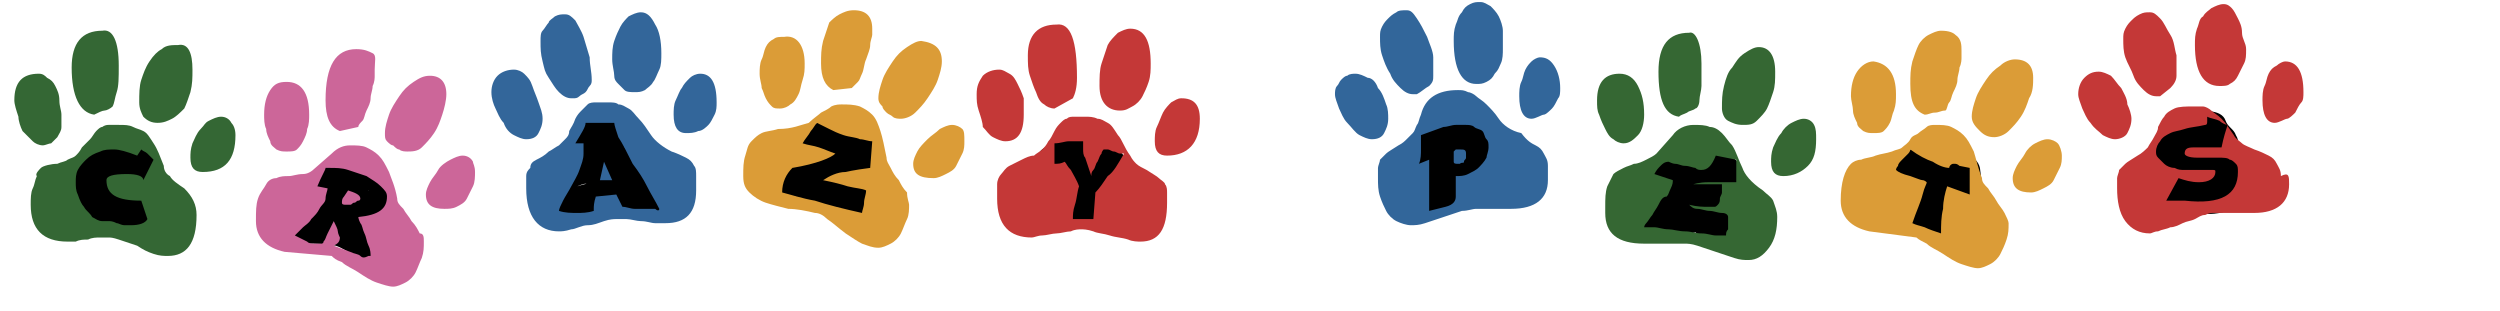<?xml version="1.0" encoding="iso-8859-1"?>
<!-- Generator: Adobe Illustrator 18.1.1, SVG Export Plug-In . SVG Version: 6.00 Build 0)  -->
<!DOCTYPE svg PUBLIC "-//W3C//DTD SVG 1.1//EN" "http://www.w3.org/Graphics/SVG/1.1/DTD/svg11.dtd">
<svg version="1.1" id="Layer_1" xmlns="http://www.w3.org/2000/svg" xmlns:xlink="http://www.w3.org/1999/xlink" x="0px" y="0px"
	 viewBox="0 0 122.1 15.2" style="enable-background:new 0 0 122.1 15.2;" xml:space="preserve">
<style type="text/css">
	.Drop_x0020_Shadow{fill:none;}
	.Round_x0020_Corners_x0020_2_x0020_pt{fill:#FFFFFF;stroke:#000000;stroke-miterlimit:10;}
	.Live_x0020_Reflect_x0020_X{fill:none;}
	.Bevel_x0020_Soft{fill:url(#SVGID_1_);}
	.Dusk{fill:#FFFFFF;}
	.Foliage_GS{fill:#FFDD00;}
	.Pompadour_GS{fill-rule:evenodd;clip-rule:evenodd;fill:#44ADE2;}
	.st0{fill:none;}
	.st1{fill:#346734;}
	.st2{fill:#CC6699;}
	.st3{fill:#33669A;}
	.st4{fill:#DB9C37;}
	.st5{fill:#C43837;}
	.st6{fill:#32669A;}
	.st7{fill:#356733;}
</style>
<linearGradient id="SVGID_1_" gradientUnits="userSpaceOnUse" x1="-11.404" y1="-14.64" x2="-10.697" y2="-13.933">
	<stop  offset="0" style="stop-color:#DEDFE3"/>
	<stop  offset="0.174" style="stop-color:#D8D9DD"/>
	<stop  offset="0.352" style="stop-color:#C9CACD"/>
	<stop  offset="0.532" style="stop-color:#B4B5B8"/>
	<stop  offset="0.714" style="stop-color:#989A9C"/>
	<stop  offset="0.895" style="stop-color:#797C7E"/>
	<stop  offset="1" style="stop-color:#656B6C"/>
</linearGradient>
<g>
	<g>
		<path d="M4.8,10.2C5.4,10,6,9.8,6.4,9.4c0.4-0.3,0.8-0.9,0.2-1.3C6.1,7.8,5.1,8,4.6,8.4C4.3,8.6,4,8.8,3.8,9.2
			C3.8,9.3,3.7,9.5,3.7,9.6c0,0.1-0.2,0.4,0,0.2c0.2-0.1,0.4-0.3,0.6-0.4c0,0-0.1,0-0.1,0c-0.4,0.1-0.9,0.5-0.9,1
			c0,0.5,0.5,0.6,0.9,0.6C5.4,11.2,7,11.7,8,10.7c0.3-0.3,0.4-0.8,0.3-1.2C8.2,9.3,8.1,9.1,8,8.9C8,8.8,8,8.6,7.9,8.4
			C7.8,8.2,7.7,8,7.6,7.8C7.1,7.4,7.7,8.1,7.5,7.6C7.3,7.2,6.7,7,6.2,6.9C5.6,6.9,4.9,7,4.3,7.4c-0.4,0.3-0.7,0.7-1,1
			C2.9,8.8,3,9.4,3.6,9.6c0.6,0.2,1.6,0,2-0.5C5.8,8.9,5.9,8.7,6,8.6c0,0,0.4-0.4,0.2-0.2C5.9,8.5,5.7,8.6,5.5,8.7
			c-0.4,0.1-1-0.5-0.7,0.1C4.8,9,5,9.1,5,9.2c0.1,0.2,0.1,0.4,0.1,0.6c0,0.1,0.1,0.2,0.1,0.3c0.1,0.1,0.1,0.3,0.2,0.2
			C5.9,10,6.4,9.8,7,9.5c0.2,0-0.2-0.1-0.2-0.1c-0.2,0-0.3,0-0.5-0.1c-0.3,0-0.7-0.1-1-0.1c0,0.5,0,1.1,0.1,1.6
			c0.4-0.2,0.8-0.5,1.1-0.9c0.1-0.1,0.1-0.3,0.2-0.5c0-0.2,0.2-0.2-0.1,0c-0.6-0.3-1.2-0.7-1.8-1c-0.3,0.2,0.1,0-0.2,0.1
			C3.9,8.6,3,9.1,3.1,9.7C3.3,10.4,4.4,10.3,4.8,10.2L4.8,10.2z"/>
	</g>
</g>
<g>
	<g>
		<path d="M15.6,10.8c0.3,0.8,0.9,1.2,1.6,1.5c0.8,0.3,2.4-0.3,2.3-1.3c-0.1-0.6-0.1-1.2-0.4-1.7c-0.1-0.2-0.3-0.4-0.5-0.6
			c-0.1-0.1-0.3-0.2-0.4-0.2c-0.1,0-0.1-0.1-0.2-0.1c-0.1-0.1-0.1,0,0.1,0.1c-0.1-0.9-1.6-0.6-2.1-0.4c-0.6,0.2-0.9,0.8-1.1,1.4
			c0,0.2-0.1,0.4-0.1,0.5c-0.1,0.2-0.3,0.4-0.5,0.5c-0.7,0.6,0,1.3,0.7,1.4c0.4,0,0.9,0,1.4,0.1c0.3,0.1,0.6,0.3,0.9,0.5
			c0.6,0.4,1.5,0.2,2.1-0.2c0.5-0.4,0.8-1,0.2-1.4c-0.5-0.3-1-0.7-1.6-0.8c-0.6-0.1-1.3-0.2-1.9-0.2c0.2,0.5,0.5,0.9,0.7,1.4
			c0.3-0.3,0.7-0.6,0.9-1c0.1-0.2,0.1-0.4,0.2-0.6c0-0.1,0.1-0.5,0.1-0.4c-0.2,0.1-0.4,0.3-0.6,0.4c0,0,0,0,0.1,0
			c-0.7-0.1-1.4-0.3-2.1-0.4c0,0.3,0.3,0.6,0.5,0.8c0.2,0.1,0.5,0.2,0.7,0.3c0.3,0.3,0.3,1,0.3,1.4c0.8-0.4,1.5-0.9,2.3-1.3
			c-0.2-0.1-0.3-0.3-0.4-0.4c-0.3-0.6-1.1-0.7-1.7-0.5C16.4,9.6,15.3,10.2,15.6,10.8L15.6,10.8z"/>
	</g>
</g>
<g>
	<g>
		<path d="M27.8,7.3c-0.1,0.4,0.1,0.7,0.4,1c0.4,0.3,0.5,0.5,0.8,0.9c0.6,0.7,1.4,1.2,2.2,1.3c0.7,0.1,1.5-0.1,2-0.5
			c0.4-0.3,0.4-0.8-0.2-0.8c-0.5-0.1-1.1-0.6-1.4-1c-0.2-0.2-0.3-0.5-0.5-0.6c-0.2-0.1-0.7-0.3-0.6-0.6C30.8,5.9,27.9,6.4,27.8,7.3
			L27.8,7.3z"/>
	</g>
</g>
<g>
	<g>
		<path d="M26.5,8c-0.4,0.6-0.7,1.8-0.1,2.5c0.8,0.8,2.2,0.5,3.1,0.2c0.5-0.2,1.1-0.9,0.7-1.4c-0.5-0.6-1.4-0.4-2-0.2
			c0,0,0.4-0.2,0.5-0.1c0.1,0.1,0.2,0.3,0.3,0.4c-0.1-0.4,0-0.7,0.2-1.1c0.4-0.6-0.4-1.1-0.9-1.1C27.7,7.1,27,7.4,26.5,8L26.5,8z"/>
	</g>
</g>
<g>
	<g>
		<path d="M30.8,6.7c0-0.2,0.1-0.3,0.1-0.5c0-0.2-0.1-0.3-0.1-0.4c0-0.5-2.9-0.1-2.9,0.8c0,0.2,0.1,0.3,0.1,0.4
			c0,0.2-0.1,0.4-0.1,0.5C27.9,7.9,30.7,7.6,30.8,6.7L30.8,6.7z"/>
	</g>
</g>
<g>
	<g>
		<path d="M37.4,8.3c0.2,0.4,0.3,0.8,0.6,1c0.4,0.3,0.9,0.3,1.3,0.4c0.3,0,0.5,0.1,0.7,0.2c0.4,0.2,0.5,0.5,1,0.6
			c-0.2-0.1-0.3-0.2-0.5-0.3c0,0,0,0.1,0.1,0.1c0.7,0.9,3.5-0.2,2.7-1.2C43.1,9,43,8.9,42.9,8.8c-0.1,0-0.4-0.2-0.2-0.1
			c-0.3-0.2-0.5-0.4-0.9-0.6C41.5,8,41.2,8,40.9,7.9c-0.1,0-0.4,0-0.5-0.1c0.2,0.1-0.1-0.3-0.1-0.3c-0.3-0.6-1.1-0.6-1.7-0.5
			C38.2,7.2,37.1,7.7,37.4,8.3L37.4,8.3z"/>
	</g>
</g>
<g>
	<g>
		<path d="M39.1,9.9c0.6,0,3.3-1.1,1.9-1.1C40.4,8.8,37.7,9.9,39.1,9.9L39.1,9.9z"/>
	</g>
</g>
<g>
	<g>
		<path d="M39,9.2c0,0.2,0,0.3,0,0.5c-0.1,0.6,0.8,0.5,1.2,0.4c0.4-0.1,0.8-0.2,1.1-0.4c0.2-0.1,0.6-0.3,0.6-0.5c0-0.3,0-0.5,0-0.8
			C41.9,7.7,38.9,8.3,39,9.2L39,9.2z"/>
	</g>
</g>
<g>
	<g>
		<path d="M42.6,8.4C42.8,8.2,43,8,43,7.6c0-0.3-0.4-0.6-0.3-0.9c-0.7,0.3-1.4,0.5-2.1,0.8c0,0,0.1,0,0.1,0c-0.2,0-0.5,0-0.7-0.1
			c0.1,0.1,0.1,0.1,0,0.1c0.8-0.3,1.6-0.5,2.4-0.8c-0.1,0-0.7-0.1-0.8-0.2c-0.1-0.1-0.1,0,0-0.2c0-0.1,0.1-0.2,0-0.3
			c0-0.4-2.9,0.1-2.9,0.8c0,0.2-0.1,0.3-0.1,0.5c0.1,0.2,0.3,0.2,0.4,0.3c0.5,0.1,1.1,0.3,1.6,0.3c0.5,0,1-0.2,1.4-0.3
			c0.3-0.1,0.7-0.3,0.8-0.5c0.2-0.6-0.7-0.6-1-0.5c-0.4,0-0.9,0.2-1.3,0.3c-0.2,0.1-0.7,0.2-0.8,0.5c-0.1,0.5,0.6,1,0.2,1.4
			c-0.4,0.4,0.4,0.4,0.7,0.4C41.2,9.1,42.1,8.9,42.6,8.4L42.6,8.4z"/>
	</g>
</g>
<g>
	<g>
		<path d="M39.3,6.5c0,0.1,0.1,0.1,0.1,0.2c0.2,0.7,3.1-0.2,2.9-0.8c0-0.1,0-0.1-0.1-0.2C41.7,5.1,39.1,6.2,39.3,6.5L39.3,6.5z"/>
	</g>
</g>
<g>
	<g>
		<path d="M50.7,8.5C51.1,8.7,51.6,9,52,9.3c0.2,0.1,0.7,0.6,0.3,0.9c0.4-0.2,0.8-0.4,1.2-0.5c1-0.3,0.4-0.1,0-0.1
			c-0.3,0-0.6,0.1-0.9,0.2c0.5,0.1,1,0.1,1.5,0.2c0.1-0.3,0.1-0.5,0.1-0.8c0-0.4-1.2-0.1-1.4-0.1c-0.5,0.1-1.2,0.3-1.5,0.7
			c-0.5,0.6,0.5,1.1,1,1.2c0.7,0.1,2.6-0.2,2.7-1.1c0.1-0.4,0-0.9,0-1.3c0-0.4,0.1-0.8-0.2-1.1c-0.2-0.3-0.5-0.3-0.8-0.4
			C53.6,7,53.9,7,53.6,6.7c-0.3-0.4-1.5,0-1.9,0.2c-0.2,0.1-1.2,0.4-0.9,0.8c0,0,0,0.2,0.1,0.2C51,8,51.2,8,51.3,8.1
			c0.2,0.1,0.6,0,0.8,0.2c0.2,0.2,0.2,0.7,0.2,1c0,0.4,0.1,1,0,1.4c0.2-0.1,0.4-0.3,0.6-0.4c0,0-0.1,0-0.1,0.1
			c0.6-0.1,1.2-0.3,1.8-0.4c-0.2,0-0.4-0.4-0.2-0.5c-1,0.2-1.9,0.4-2.9,0.7c0,0.2,0,0.4,0,0.5c-0.1,0.6,1.3,0.2,1.5,0.2
			c-0.6,0.1-0.7,0.1-0.2,0.1c0.2,0,0.4,0,0.5-0.1c0.3-0.1,0.6-0.1,0.9-0.3c0.5-0.2,1.1-0.5,1.2-1.1c0.1-0.9-1.1-1.4-1.8-1.8
			c-0.5-0.3-1.4,0-1.9,0.2C51.5,7.7,50.3,8.3,50.7,8.5L50.7,8.5z"/>
	</g>
</g>
<g>
	<g>
		<path d="M52.1,8c1.2,0,3-1.8,1.1-1.8C52,6.2,50.2,8,52.1,8L52.1,8z"/>
	</g>
</g>
<g>
	<g>
		<path d="M54.1,6.8c0-0.2,0-0.3-0.1-0.4c-0.4-0.4-1.4,0-1.9,0.1c-0.2,0.1-1.3,0.5-0.8,0.9c0,0,0,0,0.1,0.1c0-0.1,0-0.2-0.1-0.3
			c0,0,0,0.1,0,0.1c-0.1,0.5,0.9,0.4,1.2,0.3c0.4-0.1,0.8-0.2,1.1-0.3C53.7,7.2,54.1,7,54.1,6.8L54.1,6.8z"/>
	</g>
</g>
<g>
	<g>
		<path d="M71.5,5.6c-1,0-2.2,0.5-2.7,1.4c-0.2,0.4-0.2,0.8-0.2,1.3c0,0.3,0.3,0.9,0.3,1.1c0.1-0.2,0.2-0.3,0.3-0.5
			c0,0,0,0.1-0.1,0.1c0.2-0.1,0.4-0.3,0.6-0.4c0,0-0.1,0-0.1,0c0.5,0.5,1,0.9,1.6,1.4c0.3-0.2,0.6-0.5,0.9-0.7
			c0.3-0.2,0.6-0.3,0.9-0.5c0.8-0.6,0.9-1.5,0.4-2.3c-0.3-0.6-1.5-0.4-2-0.2c-0.6,0.3-1,0.8-0.7,1.4c0,0.1,0,0.1,0,0.2
			c0.4-0.3,0.5-0.3,0.3-0.2c-0.2,0.1-0.5,0.2-0.7,0.3c-0.4,0.2-0.7,0.5-1,0.8c-0.4,0.3-0.8,0.9-0.3,1.3c0.5,0.4,1.3,0.3,1.8,0.1
			c0.8-0.3,1.2-1,0.9-1.8c-0.1-0.3-0.2-0.6-0.2-0.9c0-0.1,0.1-0.3,0.1-0.3c-0.2,0.1-0.5,0.2-0.7,0.4c0.1,0,0.2,0,0.3,0
			c0.6,0,1.5-0.4,1.6-1.1C72.9,5.7,72,5.6,71.5,5.6L71.5,5.6z"/>
	</g>
</g>
<g>
	<g>
		<path d="M85.6,10.6c-0.2-0.4-0.5-0.6-0.7-1c-0.1-0.2-0.3-0.8-0.3-1c-0.1,0.1-0.2,0.3-0.3,0.4c0,0,0.1-0.1,0.1-0.1
			c-0.3,0.2-0.6,0.3-1,0.5c0,0,0.1,0,0.1,0c-0.4,0-0.7,0.1-1.1,0.1c0,0,0,0,0,0c-0.1-0.1-0.2-0.2-0.3-0.3c0,0,0,0,0,0.1
			c0.4-0.3,0.8-0.6,1.3-0.9c0,0,0,0-0.1,0c0.5,0,1,0.1,1.5,0.1c-0.2-0.3-0.3-0.7-0.5-0.9c-0.8,0.4-1.7,0.8-2.5,1.2
			C82.1,8.9,82.3,9,82.6,9c0.7,0.1,1.5-0.1,2-0.5c0.5-0.4,0.3-0.8-0.3-0.9c0,0,0-0.1-0.1-0.1c-0.6-0.4-3.2,0.4-2.5,1.2
			C82,9,82,9.3,82.3,9.6c0.3,0.4,1.1,0.2,1.5,0.1c0.5-0.1,1.9-0.8,1.2-1.5c-0.6-0.6-1.9-0.3-2.5,0c-0.3,0.2-0.7,0.4-0.8,0.7
			c-0.1,0.2,0,0.5,0.1,0.8c0.1,0.3,0.2,0.6,0.4,0.9c0.2,0.3,0.4,0.4,0.6,0.7C83.2,12.3,86,11.3,85.6,10.6L85.6,10.6z"/>
	</g>
</g>
<g>
	<g>
		<path d="M82.5,7.3c-0.7,0.1-1.7,0.4-2.1,1.1c-0.1,0.3-0.1,0.5-0.1,0.8c0,0.4-0.1,0.4-0.4,0.7c-0.3,0.3-0.7,0.9-0.3,1.2
			c0.6,0.5,1.7,0.1,2.2,0c-0.4,0-0.7-0.1-1.1-0.1c0.4,0.2,0.7,0.4,1.1,0.4c0.7,0.1,1.5-0.1,2-0.5c0.4-0.3,0.4-0.7-0.2-0.8
			c-0.1,0-0.2-0.1-0.3-0.1c-0.2-0.1-0.4-0.1-0.6-0.2c-0.2,0-0.5,0-0.7,0.1c-0.1,0-0.6,0-0.2,0.1c0.1,0.1,0.3,0.1,0.4,0.2
			c0,0,0.7-0.7,0.7-0.9c0.2-0.4,0-1,0.3-1.2c-0.2,0.1-0.3,0.2-0.5,0.3c0,0,0.1,0,0.1-0.1c-0.4,0.1-0.7,0.2-1.1,0.4c0,0,0.1,0,0.1,0
			c0.5-0.1,1.6-0.3,1.7-0.9C83.8,7.2,82.7,7.3,82.5,7.3L82.5,7.3z"/>
	</g>
</g>
<g>
	<g>
		<path d="M96.9,10.7c0-0.9-0.1-1.7-0.2-2.5c-0.3-1.3-3.2-0.6-2.9,0.8c0.1,0.7,0.2,1.3,0.2,2c0,0.7,0.7,1,1.3,0.9
			C95.8,11.8,96.9,11.4,96.9,10.7L96.9,10.7z"/>
	</g>
</g>
<g>
	<g>
		<path d="M94.8,7c-0.9,0.1-3.5,0.5-2.4,2c0.1,0.2,0.3,0.3,0.5,0.5C93,9.7,93,9.9,93,10.2c0,0.5-0.1,0.9,0.4,1.2
			c0.6,0.3,1.5,0,2-0.3c0.3-0.2,0.9-0.7,0.3-0.9c0.2,0.1,0-1.2,0-1.3c-0.1-0.2-0.9-0.9-0.8-1.1c-0.4,0.2-0.8,0.4-1.2,0.6
			c-0.5,0.1-0.6,0.1-0.2,0.1c0.6,0,1.5-0.2,1.9-0.7C95.9,7.1,95.2,7,94.8,7L94.8,7z"/>
	</g>
</g>
<g>
	<g>
		<path d="M105.8,6.7c0.1,0.3,0.3,0.5,0.5,0.8c0.2,0.3,0,0.5,0.1,0.8c0.1,0.4,0.6,0.6,1,0.6c0.6,0,1.3-0.2,1.8-0.6
			c0.5-0.4,0.3-0.9-0.3-1.1c-0.7-0.2-1.5,0.1-2,0.5c0,0,0,0,0,0c0.7-0.2,1.4-0.4,2-0.5c0,0,0,0-0.1,0c0.2,0.1,0.4,0.3,0.6,0.4
			c-0.1-0.3,0-0.7-0.2-1c-0.1-0.3-0.4-0.4-0.5-0.7c-0.2-0.6-1.2-0.5-1.7-0.4C106.7,5.6,105.6,6.1,105.8,6.7L105.8,6.7z"/>
	</g>
</g>
<g>
	<g>
		<path d="M105.7,6.7c1,0.8,1.3,1.8,1.5,3c0.8-0.4,1.6-0.8,2.3-1.2c-1-0.3-1.9-0.5-3-0.1c-0.6,0.2-1.9,1-1.3,1.8
			c0.5,0.6,1.7,0.1,2.2-0.1c0.6-0.3,0.9-1.1,0.5-1.7c-0.2-0.2-0.4-0.3-0.3-0.6c0.1-0.4,0.2-0.6,0.2-1c-0.1-1-3-0.3-2.9,0.8
			c0.1,0.5-0.4,0.8-0.2,1.3c0.1,0.4,0.6,0.5,0.5,0.9c0.2-0.2,0.4-0.4,0.5-0.6c0,0-0.1,0-0.1,0.1c0.7,0,1.5-0.1,2.2-0.1
			c0,0,0-0.1-0.1-0.1c0,0.1,0.1,0.3,0.1,0.4c-1.4,0.2-1.9,0.4-1.3,0.6c0.1,0,0.2,0.1,0.3,0.1c0.2,0.1,0.4,0.1,0.7,0.2
			c0.6,0.2,2.5-0.2,2.3-1.2c-0.2-1.3-0.7-2.5-1.7-3.3c-0.5-0.4-1.3-0.3-1.9,0C106.2,5.7,105.2,6.3,105.7,6.7L105.7,6.7z"/>
	</g>
</g>
<g>
	<rect x="0" y="0" class="st0" width="122.1" height="15.2"/>
	<path class="st1" d="M3,5.6C3,5.8,3,6,3,6.2c0,0.2-0.1,0.3-0.2,0.5C2.7,6.8,2.6,6.9,2.5,7C2.4,7,2.2,7.1,2.1,7.1
		C1.9,7.1,1.7,7,1.6,6.9S1.3,6.6,1.1,6.4C1,6.2,0.9,5.9,0.9,5.7C0.8,5.4,0.7,5.1,0.7,4.9c0-0.9,0.4-1.3,1.2-1.3
		c0.2,0,0.3,0.1,0.4,0.2C2.5,3.9,2.6,4,2.7,4.2s0.2,0.4,0.2,0.7S3,5.4,3,5.6z M9.6,10.5c0,1.4-0.5,2-1.4,2c-0.2,0-0.4,0-0.7-0.1
		S7,12.2,6.7,12c-0.3-0.1-0.6-0.2-0.9-0.3c-0.3-0.1-0.4-0.1-0.5-0.1c-0.1,0-0.2,0-0.4,0c-0.2,0-0.4,0-0.6,0.1c-0.2,0-0.4,0-0.6,0.1
		c-0.2,0-0.3,0-0.4,0c-1.2,0-1.8-0.6-1.8-1.8c0-0.3,0-0.6,0.1-0.8s0.1-0.4,0.2-0.6C1.7,8.5,1.9,8.3,2,8.2S2.5,8,2.8,8
		C3,7.9,3.2,7.9,3.3,7.8c0.2-0.1,0.3-0.1,0.4-0.2C3.8,7.5,3.9,7.4,4,7.2C4.1,7.1,4.2,7,4.4,6.8c0.1-0.1,0.2-0.3,0.3-0.4
		c0.1-0.1,0.2-0.2,0.3-0.2C5,6.2,5.1,6.1,5.3,6.1s0.3,0,0.5,0c0.3,0,0.5,0,0.7,0.1S6.8,6.3,7,6.4c0.2,0.1,0.3,0.3,0.5,0.6
		s0.3,0.6,0.5,1.1C8,8.3,8.1,8.5,8.3,8.6C8.4,8.8,8.7,9,9,9.2C9.4,9.6,9.6,10,9.6,10.5z M5.8,3.2c0,0.6,0,1-0.1,1.3
		C5.6,4.8,5.6,5,5.5,5.2C5.4,5.3,5.2,5.4,5.1,5.4c-0.1,0-0.3,0.1-0.5,0.2C3.9,5.5,3.5,4.7,3.5,3.3c0-1.2,0.5-1.8,1.5-1.8
		C5.5,1.4,5.8,2,5.8,3.2z M7.5,7.8C7.4,7.7,7.3,7.6,7.2,7.5C7.1,7.4,7,7.4,6.9,7.3L6.7,7.6C6.2,7.4,5.8,7.3,5.6,7.3
		c-0.3,0-0.5,0-0.7,0.1C4.6,7.5,4.4,7.6,4.2,7.8C4.1,7.9,3.9,8.1,3.8,8.3C3.7,8.5,3.7,8.7,3.7,8.9c0,0.2,0,0.4,0.1,0.6
		C3.9,9.8,4,10,4.1,10.1c0.1,0.2,0.3,0.3,0.4,0.5c0.2,0.1,0.3,0.2,0.5,0.2c0.1,0,0.1,0,0.3,0c0.1,0,0.2,0,0.4,0.1
		c0.1,0,0.2,0.1,0.4,0.1c0.1,0,0.2,0,0.3,0c0.4,0,0.7-0.1,0.8-0.3L6.9,9.8c-1.2,0-1.7-0.3-1.7-1c0-0.2,0.3-0.3,1-0.3
		C6.7,8.5,7,8.6,7,8.8L7.5,7.8z M9.4,3.4c0,0.4,0,0.7-0.1,1.1C9.2,4.8,9.1,5.1,9,5.3C8.8,5.5,8.6,5.7,8.4,5.8S8,6,7.7,6
		C7.4,6,7.2,5.9,7,5.7C6.9,5.5,6.8,5.3,6.8,5c0-0.4,0-0.8,0.1-1.1C7,3.6,7.1,3.3,7.3,3c0.2-0.3,0.4-0.5,0.6-0.6
		c0.2-0.2,0.5-0.2,0.8-0.2C9.2,2.1,9.4,2.6,9.4,3.4z M11.5,6.6c0,1.2-0.5,1.8-1.6,1.8c-0.4,0-0.6-0.2-0.6-0.7c0-0.2,0-0.4,0.1-0.7
		c0.1-0.2,0.2-0.5,0.4-0.7S10,6,10.2,5.9s0.4-0.2,0.6-0.2c0.2,0,0.4,0.1,0.5,0.3C11.4,6.1,11.5,6.3,11.5,6.6z"/>
	<path class="st2" d="M20.7,11.8c0,0.3,0,0.5-0.1,0.8c-0.1,0.2-0.2,0.5-0.3,0.7c-0.1,0.2-0.3,0.4-0.5,0.5c-0.2,0.1-0.4,0.2-0.6,0.2
		c-0.2,0-0.5-0.1-0.8-0.2c-0.3-0.1-0.6-0.3-0.9-0.5c-0.3-0.2-0.6-0.3-0.8-0.5c-0.3-0.1-0.4-0.2-0.5-0.3l-2.3-0.2
		c-0.9-0.2-1.4-0.7-1.4-1.5c0-0.5,0-0.8,0.1-1.1C12.7,9.4,12.9,9.2,13,9c0.1-0.2,0.3-0.3,0.5-0.3c0.2-0.1,0.4-0.1,0.6-0.1
		c0.2,0,0.4-0.1,0.7-0.1c0.2,0,0.4-0.1,0.6-0.3l0.8-0.7c0.3-0.3,0.6-0.4,0.9-0.4c0.3,0,0.6,0,0.8,0.1s0.4,0.2,0.6,0.4
		c0.2,0.2,0.3,0.4,0.5,0.8c0.1,0.3,0.3,0.7,0.4,1.3c0,0.2,0.1,0.3,0.3,0.5c0.1,0.2,0.3,0.4,0.4,0.6c0.2,0.2,0.3,0.4,0.4,0.6
		C20.7,11.4,20.7,11.6,20.7,11.8z M15.1,5.6c0,0.2,0,0.5-0.1,0.7c0,0.2-0.1,0.4-0.2,0.6c-0.1,0.2-0.2,0.3-0.3,0.4
		c-0.1,0.1-0.3,0.1-0.5,0.1s-0.3,0-0.5-0.1c-0.1-0.1-0.3-0.2-0.3-0.4C13.1,6.7,13,6.5,13,6.3c-0.1-0.2-0.1-0.5-0.1-0.7
		c0-0.5,0.1-0.9,0.3-1.2C13.4,4.1,13.6,4,14,4C14.7,4,15.1,4.5,15.1,5.6z M18.9,9.6c0-0.2-0.1-0.3-0.3-0.5c-0.2-0.2-0.4-0.3-0.7-0.5
		c-0.3-0.1-0.6-0.2-0.9-0.3s-0.6-0.1-0.9-0.1l-0.2,0c0,0.1-0.2,0.4-0.4,0.9l0.5,0.1c0,0.1-0.1,0.3-0.1,0.5s-0.2,0.3-0.3,0.5
		c-0.1,0.2-0.2,0.3-0.4,0.5c-0.1,0.2-0.3,0.3-0.4,0.4c-0.1,0.1-0.2,0.2-0.3,0.3c-0.1,0.1-0.1,0.1-0.1,0.1l0.6,0.3
		c0.1,0.1,0.2,0.1,0.4,0.1c0.1,0,0.2,0,0.3,0c0,0,0.1,0,0.1-0.1c0.1-0.1,0.1-0.2,0.2-0.4l0.3-0.6c0.1,0.2,0.2,0.4,0.2,0.5
		c0,0.1,0.1,0.3,0.1,0.3c0,0.2-0.1,0.3-0.3,0.4l0.8,0.3c0.2,0.1,0.4,0.1,0.5,0.2s0.2,0.1,0.4,0l0.1,0c0-0.1,0-0.3-0.1-0.5
		c-0.1-0.2-0.1-0.4-0.2-0.6s-0.1-0.4-0.2-0.5c-0.1-0.2-0.1-0.3-0.1-0.3C18.5,10.5,18.9,10.2,18.9,9.6z M18.3,3.4c0,0,0,0.1,0,0.3
		c0,0.1,0,0.3-0.1,0.5c0,0.2-0.1,0.4-0.1,0.6S18,5.2,17.9,5.4c-0.1,0.2-0.1,0.4-0.2,0.5c-0.1,0.1-0.2,0.2-0.2,0.3l-0.9,0.2
		c-0.5-0.2-0.7-0.7-0.7-1.5c0-1.7,0.5-2.5,1.5-2.5c0.4,0,0.6,0.1,0.8,0.2S18.3,3,18.3,3.4z M17.6,9.7c0,0,0,0.1-0.1,0.1
		s-0.1,0.1-0.2,0.1c-0.1,0-0.1,0.1-0.2,0.1s-0.2,0-0.2,0c-0.1,0-0.2,0-0.2-0.1c0-0.1,0-0.2,0.1-0.3l0.2-0.3
		C17.3,9.4,17.6,9.5,17.6,9.7z M21.8,4.6c0,0.3-0.1,0.7-0.2,1s-0.2,0.6-0.4,0.9C21,6.8,20.8,7,20.6,7.2s-0.5,0.2-0.7,0.2
		c-0.1,0-0.3,0-0.4-0.1c-0.1,0-0.2-0.1-0.3-0.2C19.1,7.1,19,7,18.9,6.9c-0.1-0.1-0.1-0.2-0.1-0.4c0-0.3,0.1-0.6,0.2-0.9
		c0.1-0.3,0.3-0.6,0.5-0.9c0.2-0.3,0.4-0.5,0.7-0.7s0.5-0.3,0.8-0.3C21.5,3.7,21.8,4,21.8,4.6z M23.2,8.4c0,0.2,0,0.5-0.1,0.7
		c-0.1,0.2-0.2,0.4-0.3,0.6c-0.1,0.2-0.3,0.3-0.5,0.4s-0.4,0.1-0.6,0.1c-0.6,0-0.9-0.2-0.9-0.7c0-0.2,0.1-0.4,0.2-0.6
		c0.1-0.2,0.3-0.4,0.4-0.6s0.4-0.4,0.6-0.5c0.2-0.1,0.4-0.2,0.6-0.2c0.2,0,0.4,0.1,0.5,0.3C23.1,8,23.2,8.1,23.2,8.4z"/>
	<path class="st3" d="M26.5,5.8c0,0.3-0.1,0.5-0.2,0.7c-0.1,0.2-0.3,0.3-0.6,0.3c-0.2,0-0.4-0.1-0.6-0.2c-0.2-0.1-0.4-0.3-0.5-0.6
		c-0.2-0.2-0.3-0.5-0.4-0.7S24,4.8,24,4.5c0-0.3,0.1-0.6,0.3-0.8c0.2-0.2,0.5-0.3,0.8-0.3c0.2,0,0.4,0.1,0.5,0.2
		c0.2,0.2,0.3,0.3,0.4,0.6s0.2,0.5,0.3,0.8C26.4,5.3,26.5,5.5,26.5,5.8z M34,9.3c0,1.1-0.5,1.6-1.5,1.6c-0.1,0-0.3,0-0.5,0
		c-0.2,0-0.4-0.1-0.7-0.1c-0.2,0-0.5-0.1-0.7-0.1c-0.2,0-0.4,0-0.5,0c-0.1,0-0.3,0-0.6,0.1c-0.3,0.1-0.5,0.2-0.8,0.2
		s-0.6,0.2-0.8,0.2c-0.3,0.1-0.5,0.1-0.6,0.1c-1,0-1.6-0.7-1.6-2.1c0-0.2,0-0.4,0-0.6c0-0.2,0.1-0.3,0.2-0.4C25.9,8,26,7.9,26.2,7.8
		s0.4-0.2,0.6-0.4c0.2-0.1,0.3-0.2,0.5-0.3c0.1-0.1,0.2-0.2,0.3-0.3c0.1-0.1,0.2-0.2,0.2-0.4c0.1-0.2,0.2-0.3,0.3-0.6
		c0.1-0.2,0.2-0.3,0.3-0.4c0.1-0.1,0.2-0.2,0.3-0.3c0.1-0.1,0.3-0.1,0.4-0.1s0.4,0,0.6,0c0.2,0,0.4,0,0.5,0.1c0.2,0,0.3,0.1,0.5,0.2
		c0.2,0.1,0.3,0.3,0.5,0.5s0.4,0.5,0.6,0.8c0.2,0.3,0.6,0.6,1,0.8c0.3,0.1,0.5,0.2,0.7,0.3s0.3,0.2,0.4,0.4c0.1,0.1,0.1,0.3,0.1,0.5
		S34,9,34,9.3z M28.9,3.9c0,0.1,0,0.2-0.1,0.3c-0.1,0.1-0.1,0.2-0.2,0.3c-0.1,0.1-0.2,0.1-0.3,0.2S28.1,4.8,28,4.8l-0.1,0
		c-0.2,0-0.4-0.1-0.6-0.3s-0.3-0.4-0.5-0.7S26.6,3.4,26.5,3s-0.1-0.6-0.1-1c0-0.2,0-0.4,0.1-0.5s0.2-0.3,0.3-0.4
		C26.8,1,27,0.9,27.1,0.8c0.2-0.1,0.3-0.1,0.5-0.1c0.2,0,0.3,0.1,0.5,0.3c0.1,0.2,0.3,0.5,0.4,0.8c0.1,0.3,0.2,0.7,0.3,1
		C28.8,3.2,28.9,3.5,28.9,3.9z M32.2,10.2c-0.2-0.4-0.4-0.7-0.6-1.1c-0.2-0.4-0.4-0.7-0.7-1.1c-0.3-0.6-0.5-1-0.7-1.3
		C30.1,6.4,30,6.1,30,6h-1.4l0,0c0,0.2-0.2,0.5-0.5,1c0,0,0,0,0.1,0c0.1,0,0.2,0,0.3,0c0,0.3,0,0.5,0,0.5c0,0.3-0.1,0.5-0.2,0.8
		c-0.1,0.3-0.3,0.6-0.4,0.8s-0.3,0.5-0.4,0.7s-0.2,0.4-0.2,0.5c0.3,0.1,0.6,0.1,0.9,0.1c0.2,0,0.5,0,0.8-0.1l0-0.1
		c0-0.1,0-0.3,0.1-0.6l1-0.1l0.3,0.6c0.2,0,0.4,0.1,0.6,0.1c0.2,0,0.4,0,0.6,0c0.1,0,0.3,0,0.4,0C32.1,10.3,32.2,10.3,32.2,10.2z
		 M29.9,8.8h-0.6l0.2-0.9L29.9,8.8z M32.3,2.6c0,0.3,0,0.6-0.1,0.8c-0.1,0.2-0.2,0.5-0.3,0.6c-0.1,0.2-0.3,0.3-0.4,0.4
		c-0.2,0.1-0.3,0.1-0.5,0.1s-0.4,0-0.5-0.1s-0.2-0.2-0.3-0.3S30,3.9,30,3.7s-0.1-0.5-0.1-0.8c0-0.3,0-0.6,0.1-0.9
		c0.1-0.3,0.2-0.5,0.3-0.7c0.1-0.2,0.3-0.4,0.4-0.5c0.2-0.1,0.4-0.2,0.6-0.2c0.3,0,0.5,0.2,0.7,0.6C32.2,1.5,32.3,2,32.3,2.6z M35,5
		c0,0.2,0,0.4-0.1,0.6c-0.1,0.2-0.2,0.4-0.3,0.5s-0.3,0.3-0.5,0.3c-0.2,0.1-0.4,0.1-0.6,0.1c-0.4,0-0.6-0.3-0.6-0.9
		c0-0.2,0-0.5,0.1-0.7s0.2-0.5,0.3-0.6c0.1-0.2,0.2-0.3,0.4-0.5c0.1-0.1,0.3-0.2,0.5-0.2C34.7,3.6,35,4,35,5z"/>
	<path class="st4" d="M44.4,10c0,0.2,0,0.5-0.1,0.7s-0.2,0.5-0.3,0.7c-0.1,0.2-0.3,0.4-0.5,0.5c-0.2,0.1-0.4,0.2-0.6,0.2
		c-0.3,0-0.5-0.1-0.8-0.2c-0.2-0.1-0.5-0.3-0.8-0.5c-0.4-0.3-0.6-0.5-0.9-0.7c-0.2-0.2-0.4-0.3-0.6-0.3c-0.4-0.1-0.9-0.2-1.3-0.2
		c-0.4-0.1-0.8-0.2-1.1-0.3c-0.3-0.1-0.6-0.3-0.8-0.5S36.3,9,36.3,8.6c0-0.4,0-0.7,0.1-1s0.1-0.5,0.3-0.7s0.3-0.3,0.5-0.4
		c0.2-0.1,0.5-0.1,0.8-0.2c0.7,0,1.1-0.2,1.5-0.3c0.2-0.2,0.5-0.4,0.6-0.5c0.2-0.1,0.4-0.2,0.5-0.3c0.2-0.1,0.4-0.1,0.5-0.1
		c0.3,0,0.6,0,0.9,0.1c0.2,0.1,0.4,0.2,0.6,0.4c0.2,0.2,0.3,0.5,0.4,0.8s0.2,0.8,0.3,1.3c0,0.2,0.1,0.3,0.2,0.5
		c0.1,0.2,0.2,0.4,0.4,0.6c0.1,0.2,0.2,0.4,0.4,0.6C44.3,9.7,44.4,9.9,44.4,10z M39.3,3.1c0,0.3,0,0.5-0.1,0.8
		c-0.1,0.3-0.1,0.5-0.2,0.7c-0.1,0.2-0.2,0.4-0.4,0.5c-0.1,0.1-0.3,0.2-0.5,0.2c-0.2,0-0.3,0-0.4-0.1c-0.1-0.1-0.2-0.2-0.3-0.4
		s-0.1-0.3-0.2-0.5c0-0.2-0.1-0.4-0.1-0.7c0-0.2,0-0.5,0.1-0.7c0.1-0.2,0.1-0.4,0.2-0.6c0.1-0.2,0.2-0.3,0.4-0.4
		c0.1-0.1,0.3-0.1,0.5-0.1C38.9,1.7,39.3,2.2,39.3,3.1z M42.6,6.9c-0.2,0-0.4-0.1-0.6-0.1c-0.2-0.1-0.5-0.1-0.8-0.2
		s-0.5-0.2-0.7-0.3c-0.2-0.1-0.4-0.2-0.6-0.3c-0.1,0.1-0.2,0.3-0.3,0.4c-0.1,0.2-0.3,0.4-0.4,0.6c0.3,0.1,0.5,0.1,0.8,0.2
		s0.5,0.2,0.8,0.3c-0.2,0.2-0.9,0.5-2.1,0.7c-0.3,0.3-0.5,0.7-0.5,1.2c0.4,0.1,1,0.3,1.6,0.4c0.6,0.2,1.4,0.4,2.3,0.6
		c0-0.1,0.1-0.3,0.1-0.5s0.1-0.4,0.1-0.6c-0.2-0.1-0.5-0.1-0.9-0.2c-0.3-0.1-0.7-0.2-1.2-0.3c0.3-0.2,0.7-0.4,1.1-0.4
		c0,0,0.4-0.1,1.2-0.2L42.6,6.9z M42.6,1.4c0,0,0,0.1,0,0.3c0,0.1-0.1,0.3-0.1,0.5c0,0.2-0.1,0.4-0.2,0.7c-0.1,0.2-0.1,0.5-0.2,0.7
		S42,3.9,41.9,4s-0.2,0.2-0.3,0.3l-0.9,0.1c-0.4-0.2-0.6-0.6-0.6-1.3c0-0.4,0-0.7,0.1-1.1c0.1-0.3,0.2-0.6,0.3-0.9
		C40.6,1,40.8,0.8,41,0.7c0.2-0.1,0.4-0.2,0.7-0.2C42.3,0.5,42.6,0.8,42.6,1.4z M46,3c0,0.3-0.1,0.6-0.2,0.9
		c-0.1,0.3-0.3,0.6-0.5,0.9c-0.2,0.3-0.4,0.5-0.6,0.7c-0.2,0.2-0.5,0.3-0.7,0.3c-0.1,0-0.3,0-0.4-0.1s-0.2-0.1-0.3-0.2
		c-0.1-0.1-0.2-0.2-0.2-0.3C43,5.1,42.9,5,42.9,4.8c0-0.3,0.1-0.6,0.2-0.9c0.1-0.3,0.3-0.6,0.5-0.9s0.4-0.5,0.7-0.7
		c0.3-0.2,0.5-0.3,0.7-0.3C45.7,2.1,46,2.4,46,3z M47.1,6.9c0,0.2,0,0.4-0.1,0.6s-0.2,0.4-0.3,0.6c-0.1,0.2-0.3,0.3-0.5,0.4
		c-0.2,0.1-0.4,0.2-0.6,0.2c-0.7,0-1-0.2-1-0.7c0-0.2,0.1-0.4,0.2-0.6c0.1-0.2,0.3-0.4,0.5-0.6c0.2-0.2,0.4-0.3,0.6-0.5
		c0.2-0.1,0.4-0.2,0.6-0.2c0.2,0,0.4,0.1,0.5,0.2C47.1,6.4,47.1,6.6,47.1,6.9z"/>
	<path class="st5" d="M50,5.6c0,0.9-0.3,1.3-0.9,1.3c-0.2,0-0.4-0.1-0.6-0.2c-0.2-0.1-0.3-0.3-0.5-0.5C48,6,47.9,5.7,47.8,5.4
		s-0.1-0.5-0.1-0.8c0-0.4,0.1-0.6,0.3-0.9c0.2-0.2,0.5-0.3,0.8-0.3c0.2,0,0.3,0.1,0.5,0.2c0.2,0.1,0.3,0.3,0.4,0.5
		c0.1,0.2,0.2,0.4,0.3,0.7C50,5.1,50,5.3,50,5.6z M57,9.9c0,1.3-0.4,1.9-1.3,1.9c-0.1,0-0.4,0-0.6-0.1c-0.3-0.1-0.6-0.1-0.9-0.2
		c-0.3-0.1-0.6-0.1-0.8-0.2c-0.3-0.1-0.5-0.1-0.6-0.1c-0.1,0-0.3,0-0.5,0.1c-0.2,0-0.5,0.1-0.7,0.1c-0.2,0-0.5,0.1-0.7,0.1
		c-0.2,0-0.4,0.1-0.5,0.1c-1.1,0-1.7-0.6-1.7-1.9c0-0.3,0-0.5,0-0.7c0-0.2,0.1-0.4,0.2-0.5c0.1-0.1,0.2-0.3,0.4-0.4s0.4-0.2,0.6-0.3
		c0.2-0.1,0.4-0.2,0.6-0.2c0.1-0.1,0.3-0.2,0.4-0.3s0.2-0.2,0.3-0.4c0.1-0.1,0.2-0.3,0.3-0.5c0.1-0.2,0.2-0.3,0.3-0.4
		c0.1-0.1,0.2-0.2,0.3-0.2c0.1-0.1,0.2-0.1,0.4-0.1s0.3,0,0.5,0c0.2,0,0.4,0,0.6,0.1c0.2,0,0.3,0.1,0.5,0.2c0.2,0.1,0.3,0.3,0.5,0.6
		c0.2,0.2,0.3,0.6,0.6,1c0.1,0.2,0.2,0.3,0.3,0.4c0.1,0.1,0.3,0.2,0.5,0.3c0.3,0.2,0.5,0.3,0.6,0.4c0.1,0.1,0.3,0.2,0.3,0.3
		C57,9.1,57,9.3,57,9.4C57,9.5,57,9.7,57,9.9z M52.6,3.8c0,0.5-0.1,0.8-0.2,1l-0.9,0.5c-0.2,0-0.4-0.1-0.5-0.2
		c-0.2-0.1-0.3-0.3-0.4-0.6c-0.1-0.2-0.2-0.5-0.3-0.8c-0.1-0.3-0.1-0.6-0.1-1c0-1,0.5-1.5,1.4-1.5C52.3,1.1,52.6,2,52.6,3.8z
		 M54.9,7.5c-0.1,0-0.1,0-0.2,0c-0.1,0-0.2-0.1-0.3-0.1s-0.2-0.1-0.3-0.1c-0.1,0-0.2,0-0.2,0c0,0-0.1,0.1-0.1,0.2
		c-0.1,0.1-0.1,0.2-0.2,0.4c-0.1,0.1-0.1,0.3-0.2,0.4s-0.1,0.2-0.1,0.3L53,7.7c-0.1-0.1-0.1-0.3-0.1-0.4c0-0.1,0-0.3,0-0.4h-0.3
		c-0.1,0-0.2,0-0.4,0c-0.2,0-0.4,0.1-0.7,0.1v1c0.2,0,0.3,0,0.5-0.1c0.1,0.1,0.1,0.2,0.3,0.4c0.1,0.2,0.3,0.5,0.4,0.8
		c-0.1,0.3-0.1,0.6-0.2,0.9s-0.1,0.5-0.1,0.7c0,0,0.1,0,0.2,0c0.1,0,0.2,0,0.3,0c0.1,0,0.2,0,0.3,0c0.1,0,0.2,0,0.2,0l0.1-1.3
		c0.2-0.2,0.4-0.5,0.6-0.8C54.4,8.4,54.6,8,54.9,7.5z M56.2,3.1c0,0.3,0,0.6-0.1,0.9c-0.1,0.3-0.2,0.5-0.3,0.7s-0.3,0.4-0.5,0.5
		S55,5.4,54.7,5.4c-0.6,0-1-0.4-1-1.2c0-0.4,0-0.8,0.1-1.1c0.1-0.3,0.2-0.6,0.3-0.9c0.1-0.2,0.3-0.4,0.5-0.6
		c0.2-0.1,0.4-0.2,0.6-0.2C55.9,1.4,56.2,2,56.2,3.1z M58.6,5.8C58.6,7,58,7.6,57,7.6c-0.4,0-0.6-0.2-0.6-0.7c0-0.2,0-0.5,0.1-0.7
		s0.2-0.5,0.3-0.7c0.1-0.2,0.3-0.4,0.4-0.5c0.2-0.1,0.3-0.2,0.5-0.2C58.3,4.8,58.6,5.1,58.6,5.8z"/>
	<path class="st6" d="M67.8,5.8c0,0.3-0.1,0.5-0.2,0.7c-0.1,0.2-0.3,0.3-0.6,0.3c-0.2,0-0.4-0.1-0.6-0.2S66,6.2,65.8,6
		c-0.2-0.2-0.3-0.5-0.4-0.7c-0.1-0.3-0.2-0.5-0.2-0.7c0-0.1,0-0.3,0.1-0.4c0.1-0.1,0.1-0.2,0.2-0.3s0.2-0.2,0.3-0.2
		c0.1-0.1,0.3-0.1,0.4-0.1c0.2,0,0.4,0.1,0.6,0.2C67,3.8,67.2,4,67.3,4.3c0.2,0.2,0.3,0.5,0.4,0.8C67.8,5.3,67.8,5.6,67.8,5.8z
		 M75.6,8.8c0,0.9-0.6,1.4-1.8,1.4c-0.1,0-0.2,0-0.3,0c-0.2,0-0.3,0-0.5,0c-0.2,0-0.3,0-0.5,0c-0.2,0-0.3,0-0.4,0
		c-0.2,0-0.4,0.1-0.7,0.1c-0.3,0.1-0.6,0.2-0.9,0.3s-0.6,0.2-0.9,0.3c-0.3,0.1-0.5,0.1-0.7,0.1c-0.2,0-0.5-0.1-0.7-0.2
		s-0.4-0.3-0.5-0.5c-0.1-0.2-0.2-0.4-0.3-0.7s-0.1-0.6-0.1-0.9c0-0.2,0-0.4,0-0.5c0-0.1,0.1-0.3,0.1-0.4c0.1-0.1,0.2-0.2,0.3-0.3
		c0.1-0.1,0.3-0.2,0.6-0.4c0.2-0.1,0.3-0.2,0.4-0.3c0.1-0.1,0.2-0.2,0.3-0.3c0.1-0.1,0.1-0.2,0.2-0.4c0.1-0.1,0.1-0.3,0.2-0.5
		c0.1-0.4,0.3-0.7,0.6-0.9c0.3-0.2,0.7-0.3,1.2-0.3c0.2,0,0.3,0,0.5,0.1c0.1,0,0.3,0.1,0.4,0.2c0.1,0.1,0.3,0.2,0.5,0.4
		s0.4,0.4,0.6,0.7c0.2,0.3,0.6,0.6,1.1,0.7C74.6,6.9,74.8,7,75,7.1s0.3,0.2,0.4,0.4c0.1,0.2,0.2,0.3,0.2,0.6
		C75.6,8.2,75.6,8.5,75.6,8.8z M70,3.7C70,3.9,70,4,69.8,4.2c-0.2,0.1-0.4,0.3-0.6,0.4l-0.2,0c-0.2,0-0.4-0.1-0.6-0.3
		c-0.2-0.2-0.4-0.4-0.5-0.7c-0.2-0.3-0.3-0.6-0.4-0.9s-0.1-0.6-0.1-0.9c0-0.2,0-0.3,0.1-0.5c0.1-0.2,0.2-0.3,0.3-0.4
		c0.1-0.1,0.2-0.2,0.4-0.3c0.1-0.1,0.3-0.1,0.5-0.1c0.2,0,0.3,0.1,0.5,0.4s0.3,0.5,0.5,0.9c0.1,0.3,0.3,0.7,0.3,1
		C70,3.1,70,3.4,70,3.7z M72.7,7.2c0-0.2,0-0.3-0.1-0.4c-0.1-0.1-0.1-0.3-0.2-0.4S72.1,6.3,72,6.2s-0.3-0.1-0.4-0.1
		c-0.2,0-0.3,0-0.5,0c-0.2,0-0.4,0.1-0.6,0.1l-1.1,0.4c0,0.2,0,0.3,0,0.5c0,0.1,0,0.2,0,0.2c0,0.2,0,0.5-0.1,0.7l0.5-0.2v2.5
		l0.8-0.2c0.4-0.1,0.5-0.3,0.5-0.5c0-0.1,0-0.1,0-0.2s0-0.2,0-0.3c0-0.1,0-0.2,0-0.3c0-0.1,0-0.1,0-0.2c0.2,0,0.4,0,0.6-0.1
		s0.4-0.2,0.5-0.3c0.1-0.1,0.3-0.3,0.4-0.5C72.6,7.6,72.7,7.4,72.7,7.2z M71.6,7.5c0,0.1,0,0.1,0,0.2c0,0.1-0.1,0.1-0.1,0.2
		S71.4,7.9,71.3,8C71.3,8,71.2,8,71.2,8C71.1,8,71,8,71,7.9c0-0.1,0-0.2,0-0.2c0-0.1,0-0.1,0-0.2c0-0.1,0-0.1,0-0.1
		c0,0,0.1-0.1,0.1-0.1c0.1,0,0.1,0,0.2,0C71.5,7.3,71.6,7.3,71.6,7.5z M73.4,2.4c0,0.2,0,0.5-0.1,0.7S73.2,3.4,73,3.6
		c-0.1,0.2-0.2,0.3-0.4,0.4c-0.2,0.1-0.3,0.1-0.5,0.1C71.4,4.1,71,3.4,71,2c0-0.3,0-0.5,0.1-0.8c0.1-0.2,0.1-0.4,0.3-0.6
		c0.1-0.2,0.2-0.3,0.4-0.4c0.2-0.1,0.3-0.1,0.5-0.1c0.2,0,0.3,0.1,0.5,0.2c0.1,0.1,0.3,0.3,0.4,0.5c0.1,0.2,0.2,0.5,0.2,0.7
		C73.4,1.8,73.4,2.1,73.4,2.4z M76.2,4.3c0,0.2,0,0.4-0.1,0.5C76,5,75.9,5.2,75.8,5.3c-0.1,0.1-0.3,0.3-0.4,0.3S75,5.8,74.8,5.8
		c-0.4,0-0.6-0.4-0.6-1.1c0-0.2,0-0.5,0.1-0.7c0.1-0.2,0.1-0.4,0.2-0.6s0.2-0.3,0.3-0.4s0.3-0.2,0.4-0.2c0.3,0,0.5,0.1,0.7,0.4
		C76.1,3.5,76.2,3.9,76.2,4.3z"/>
	<path class="st7" d="M80.3,5.6c0,0.4-0.1,0.8-0.3,1s-0.4,0.4-0.7,0.4c-0.2,0-0.4-0.1-0.5-0.2c-0.2-0.1-0.3-0.3-0.4-0.5
		c-0.1-0.2-0.2-0.4-0.3-0.7C78,5.4,78,5.2,78,4.9c0-0.9,0.4-1.3,1.1-1.3c0.4,0,0.7,0.2,0.9,0.6S80.3,5,80.3,5.6z M86.8,10.6
		c0,0.6-0.1,1.1-0.4,1.5s-0.6,0.6-1,0.6c-0.2,0-0.4,0-0.7-0.1c-0.3-0.1-0.6-0.2-0.9-0.3c-0.3-0.1-0.6-0.2-0.9-0.3
		c-0.3-0.1-0.5-0.1-0.6-0.1c-0.1,0-0.2,0-0.4,0c-0.2,0-0.4,0-0.6,0c-0.2,0-0.4,0-0.6,0c-0.2,0-0.3,0-0.4,0c-1.3,0-1.9-0.5-1.9-1.5
		l0-0.3c0-0.4,0-0.7,0.1-1c0.1-0.2,0.2-0.4,0.3-0.6c0.1-0.1,0.3-0.2,0.5-0.3s0.3-0.1,0.5-0.2c0.2,0,0.4-0.1,0.6-0.2s0.4-0.2,0.5-0.3
		l0.8-0.9c0.2-0.3,0.6-0.5,1-0.5c0.3,0,0.6,0,0.8,0.1c0.2,0,0.4,0.1,0.6,0.3s0.3,0.4,0.5,0.6c0.2,0.3,0.3,0.7,0.5,1.1
		c0.1,0.3,0.4,0.7,1,1.1c0.2,0.2,0.4,0.3,0.5,0.5C86.7,10.1,86.8,10.3,86.8,10.6z M84.8,7.8l-1-0.2c-0.2,0.5-0.4,0.7-0.7,0.7
		c-0.1,0-0.2,0-0.3-0.1c-0.1,0-0.3-0.1-0.5-0.1c-0.2,0-0.3-0.1-0.5-0.1c-0.1,0-0.3-0.1-0.3-0.1c-0.2,0-0.3,0.1-0.4,0.2
		s-0.2,0.2-0.3,0.4l0.9,0.3c0,0.1,0,0.2-0.1,0.4s-0.1,0.3-0.2,0.4C81.2,9.6,81.1,9.8,81,10c-0.1,0.2-0.2,0.3-0.3,0.5
		c-0.1,0.1-0.2,0.3-0.3,0.4c-0.1,0.1-0.1,0.2-0.1,0.2c0.1,0,0.3,0,0.5,0c0.2,0,0.4,0.1,0.7,0.1c0.2,0,0.5,0.1,0.8,0.1
		c0.3,0,0.5,0.1,0.8,0.1s0.5,0.1,0.7,0.1s0.4,0,0.5,0c0-0.1,0-0.2,0.1-0.3c0-0.1,0-0.2,0-0.3c0-0.1,0-0.2,0-0.3
		c0-0.1-0.1-0.2-0.3-0.2c-0.2,0-0.4-0.1-0.6-0.1c-0.2,0-0.4-0.1-0.6-0.1s-0.3-0.1-0.4-0.2c0.4,0.1,0.7,0.1,0.9,0.1
		c0.2,0,0.3,0,0.3,0c0.1,0,0.1,0,0.2-0.1s0.1-0.2,0.1-0.3s0.1-0.2,0.1-0.3c0-0.1,0-0.2,0-0.4l-1.4,0C82.7,9,83,8.9,83.4,8.9
		c0.1,0,0.1,0,0.3,0c0.1,0,0.3,0,0.4,0c0.1,0,0.3,0,0.4,0c0.1,0,0.2,0,0.3,0V7.8z M83.1,3.1c0,0.1,0,0.2,0,0.4c0,0.2,0,0.4,0,0.7
		c0,0.2-0.1,0.5-0.1,0.7c0,0.2-0.1,0.4-0.2,0.4c-0.1,0.1-0.3,0.1-0.4,0.2c-0.2,0.1-0.3,0.1-0.4,0.2c-0.7-0.1-1-0.8-1-2.2
		c0-1.3,0.5-1.9,1.5-1.9C82.8,1.5,83.1,2.1,83.1,3.1z M86.7,3.5c0,0.4,0,0.7-0.1,1c-0.1,0.3-0.2,0.6-0.3,0.8
		c-0.1,0.2-0.3,0.4-0.5,0.6s-0.4,0.2-0.7,0.2c-0.3,0-0.5-0.1-0.7-0.2s-0.3-0.4-0.3-0.6c0-0.4,0-0.7,0.1-1.1s0.2-0.7,0.4-0.9
		c0.2-0.3,0.3-0.5,0.6-0.7s0.5-0.3,0.7-0.3C86.4,2.3,86.7,2.7,86.7,3.5z M84.1,10.9L84.1,10.9L84.1,10.9L84.1,10.9z M88.7,6.8
		c0,0.6-0.1,1-0.4,1.3c-0.3,0.3-0.7,0.5-1.2,0.5c-0.4,0-0.6-0.2-0.6-0.7c0-0.2,0-0.4,0.1-0.7c0.1-0.2,0.2-0.5,0.4-0.7
		c0.1-0.2,0.3-0.4,0.5-0.5c0.2-0.1,0.4-0.2,0.6-0.2c0.2,0,0.4,0.1,0.5,0.3S88.7,6.5,88.7,6.8z"/>
	<path class="st4" d="M98.1,10.9c0,0.3,0,0.5-0.1,0.8c-0.1,0.3-0.2,0.5-0.3,0.7c-0.1,0.2-0.3,0.4-0.5,0.5c-0.2,0.1-0.4,0.2-0.6,0.2
		c-0.2,0-0.5-0.1-0.8-0.2c-0.3-0.1-0.6-0.3-0.9-0.5c-0.3-0.2-0.6-0.3-0.8-0.5c-0.2-0.1-0.4-0.2-0.5-0.3l-2.3-0.3
		c-0.9-0.2-1.4-0.7-1.4-1.5c0-0.9,0.2-1.5,0.5-1.8c0.1-0.1,0.3-0.2,0.5-0.2c0.2-0.1,0.5-0.1,0.7-0.2c0.3-0.1,0.5-0.1,0.8-0.2
		c0.2-0.1,0.4-0.1,0.5-0.2c0.1-0.1,0.3-0.2,0.4-0.4s0.3-0.2,0.4-0.3c0.1-0.1,0.3-0.2,0.4-0.3c0.1-0.1,0.3-0.1,0.4-0.1
		c0.3,0,0.6,0,0.8,0.1c0.2,0.1,0.4,0.2,0.6,0.4c0.2,0.2,0.3,0.4,0.5,0.8c0.1,0.3,0.2,0.8,0.4,1.3c0,0.2,0.1,0.3,0.3,0.5
		c0.1,0.2,0.3,0.4,0.4,0.6c0.1,0.2,0.3,0.4,0.4,0.6S98.1,10.8,98.1,10.9z M92.6,4.6c0,0.3,0,0.5-0.1,0.8c-0.1,0.2-0.1,0.4-0.2,0.6
		c-0.1,0.2-0.2,0.3-0.3,0.4c-0.1,0.1-0.3,0.1-0.5,0.1s-0.3,0-0.5-0.1c-0.1-0.1-0.3-0.2-0.3-0.4c-0.1-0.2-0.2-0.4-0.2-0.6
		c0-0.2-0.1-0.5-0.1-0.7c0-0.5,0.1-0.9,0.3-1.2c0.2-0.3,0.5-0.5,0.8-0.5C92.2,3.1,92.6,3.6,92.6,4.6z M95.7,8.1
		C95.6,8,95.5,8,95.5,8c-0.1,0-0.1,0-0.1,0c-0.1,0-0.2,0.1-0.2,0.2c-0.2,0-0.5-0.1-0.8-0.3c-0.3-0.1-0.7-0.3-1.1-0.6
		c0,0,0,0.1-0.1,0.2S93,7.7,92.9,7.8c-0.1,0.1-0.2,0.2-0.2,0.3c-0.1,0.1-0.1,0.2-0.1,0.2c0.1,0.1,0.3,0.2,0.7,0.3
		c0.3,0.1,0.5,0.2,0.6,0.2c0.1,0,0.2,0.1,0.2,0.1c0,0.1-0.1,0.2-0.2,0.6s-0.3,0.8-0.5,1.4c0.2,0.1,0.3,0.1,0.6,0.2
		c0.2,0.1,0.5,0.2,0.8,0.3c0-0.4,0-0.8,0.1-1.2c0-0.4,0.1-0.8,0.2-1.1l1.1,0.4c0-0.1,0-0.2,0-0.3c0-0.1,0-0.2,0-0.3
		c0-0.1,0-0.2,0-0.3c0-0.1,0-0.2,0-0.4L95.7,8.1z M95.8,2.5c0,0,0,0.1,0,0.3c0,0.1,0,0.3-0.1,0.5c0,0.2-0.1,0.4-0.1,0.6
		s-0.1,0.4-0.2,0.6c-0.1,0.2-0.1,0.4-0.2,0.5S95.1,5.4,95,5.4c-0.2,0-0.3,0.1-0.5,0.1c-0.2,0-0.3,0.1-0.5,0.1
		c-0.5-0.2-0.7-0.6-0.7-1.5c0-0.4,0-0.7,0.1-1.1c0.1-0.3,0.2-0.6,0.3-0.8s0.3-0.4,0.5-0.5c0.2-0.1,0.4-0.2,0.6-0.2
		c0.4,0,0.6,0.1,0.7,0.2C95.8,1.9,95.8,2.2,95.8,2.5z M99.3,3.8c0,0.3,0,0.7-0.2,1c-0.1,0.3-0.2,0.6-0.4,0.9
		c-0.2,0.3-0.4,0.5-0.6,0.7c-0.2,0.2-0.5,0.3-0.7,0.3c-0.3,0-0.5-0.1-0.7-0.3S96.3,6,96.3,5.7c0-0.3,0.1-0.6,0.2-0.9
		c0.1-0.3,0.3-0.6,0.5-0.9c0.2-0.3,0.4-0.5,0.7-0.7c0.2-0.2,0.5-0.3,0.7-0.3C99,2.9,99.3,3.2,99.3,3.8z M100.7,7.6
		c0,0.2,0,0.4-0.1,0.6c-0.1,0.2-0.2,0.4-0.3,0.6c-0.1,0.2-0.3,0.3-0.5,0.4s-0.4,0.2-0.6,0.2c-0.6,0-0.9-0.2-0.9-0.7
		c0-0.2,0.1-0.4,0.2-0.6s0.3-0.4,0.4-0.6C99,7.3,99.2,7.1,99.4,7c0.2-0.1,0.4-0.2,0.6-0.2c0.2,0,0.4,0.1,0.5,0.2
		S100.7,7.4,100.7,7.6z"/>
	<path class="st5" d="M104.1,5.8c0,0.3-0.1,0.5-0.2,0.7s-0.4,0.3-0.6,0.3c-0.2,0-0.4-0.1-0.6-0.2c-0.2-0.2-0.4-0.3-0.6-0.6
		c-0.2-0.2-0.3-0.5-0.4-0.7c-0.1-0.3-0.2-0.5-0.2-0.7c0-0.3,0.1-0.6,0.3-0.8c0.2-0.2,0.4-0.3,0.7-0.3c0.2,0,0.4,0.1,0.6,0.2
		c0.2,0.2,0.3,0.4,0.5,0.6c0.1,0.2,0.3,0.5,0.3,0.8C104,5.3,104.1,5.6,104.1,5.8z M111.8,9c0,0.9-0.6,1.4-1.7,1.4
		c-0.1,0-0.2,0-0.4,0s-0.4,0-0.6,0c-0.2,0-0.4,0-0.6,0c-0.2,0-0.3,0-0.4,0c-0.1,0-0.2,0-0.4,0.1c-0.2,0-0.3,0.1-0.5,0.2
		c-0.2,0.1-0.4,0.1-0.6,0.2s-0.4,0.2-0.6,0.2c-0.2,0.1-0.4,0.1-0.6,0.2c-0.2,0-0.3,0.1-0.4,0.1c-0.5,0-0.9-0.2-1.2-0.6
		s-0.4-1-0.4-1.6c0-0.2,0-0.3,0-0.5c0-0.1,0.1-0.3,0.1-0.4c0.1-0.1,0.2-0.2,0.3-0.3s0.3-0.2,0.6-0.4c0.2-0.1,0.4-0.3,0.5-0.4
		c0.1-0.2,0.2-0.3,0.3-0.5s0.2-0.3,0.2-0.5c0.1-0.2,0.2-0.4,0.3-0.5c0.1-0.2,0.3-0.3,0.5-0.4c0.2-0.1,0.6-0.1,0.9-0.1
		c0.2,0,0.4,0,0.5,0c0.1,0,0.3,0.1,0.4,0.2c0.1,0.1,0.3,0.2,0.5,0.4c0.2,0.2,0.4,0.5,0.6,0.8c0.1,0.2,0.3,0.3,0.4,0.4
		s0.4,0.2,0.6,0.3c0.3,0.1,0.5,0.2,0.7,0.3s0.3,0.2,0.4,0.4c0.1,0.2,0.2,0.3,0.2,0.6C111.8,8.4,111.8,8.6,111.8,9z M106.3,3.7
		c0,0.2-0.1,0.4-0.3,0.6l-0.5,0.4h-0.2c-0.2,0-0.4-0.1-0.6-0.3c-0.2-0.2-0.4-0.4-0.5-0.7s-0.3-0.6-0.4-0.9c-0.1-0.3-0.1-0.6-0.1-0.9
		c0-0.2,0-0.3,0.1-0.5c0.1-0.2,0.2-0.3,0.3-0.4s0.2-0.2,0.4-0.3c0.2-0.1,0.3-0.1,0.5-0.1c0.2,0,0.3,0.1,0.5,0.3
		c0.2,0.2,0.3,0.5,0.5,0.8s0.2,0.7,0.3,1C106.3,3.1,106.3,3.4,106.3,3.7z M109.3,8.4c0-0.2,0-0.3-0.1-0.4c-0.1-0.1-0.2-0.2-0.3-0.2
		c-0.1-0.1-0.3-0.1-0.6-0.1s-0.6,0-1,0c-0.4,0-0.6-0.1-0.6-0.2c0-0.2,0.1-0.3,0.4-0.3c0.1,0,0.2,0,0.3,0c0.1,0,0.3,0,0.4,0
		c0.1,0,0.3,0,0.4,0c0.1,0,0.2,0,0.3,0c0.1-0.5,0.2-0.8,0.3-1.1c-0.1,0-0.3-0.1-0.4-0.2c-0.2-0.1-0.4-0.1-0.6-0.2c0,0,0,0.1,0,0.2
		c0,0.1,0,0.2-0.1,0.2c-0.4,0.1-0.7,0.1-1,0.2s-0.5,0.1-0.7,0.2s-0.4,0.2-0.5,0.4c-0.1,0.1-0.2,0.3-0.2,0.5c0,0.1,0,0.2,0.1,0.3
		c0.1,0.1,0.2,0.2,0.3,0.3c0.1,0.1,0.3,0.2,0.5,0.2c0.2,0.1,0.3,0.1,0.5,0.1c0.1,0,0.1,0,0.3,0c0.1,0,0.2,0,0.4,0c0.1,0,0.2,0,0.4,0
		c0.1,0,0.2,0,0.2,0c0.2,0,0.2,0,0.2,0.1c0,0.3-0.3,0.5-0.8,0.5c-0.4,0-0.7-0.1-1-0.2l-0.6,1.1h0.9C108.5,10,109.3,9.5,109.3,8.4z
		 M109.7,2.4c0,0.3,0,0.5-0.1,0.7c-0.1,0.2-0.2,0.4-0.3,0.6c-0.1,0.2-0.2,0.3-0.4,0.4c-0.1,0.1-0.3,0.1-0.5,0.1
		c-0.8,0-1.2-0.7-1.2-2c0-0.3,0-0.5,0.1-0.8c0.1-0.2,0.1-0.5,0.3-0.6c0.1-0.2,0.3-0.3,0.4-0.4c0.2-0.1,0.4-0.2,0.6-0.2
		c0.2,0,0.3,0.1,0.4,0.2c0.1,0.1,0.2,0.3,0.3,0.5s0.2,0.4,0.2,0.7S109.7,2.1,109.7,2.4z M112.5,4.5c0,0.2,0,0.4-0.1,0.5
		s-0.2,0.3-0.3,0.5c-0.1,0.1-0.3,0.3-0.4,0.3S111.3,6,111.1,6c-0.4,0-0.6-0.4-0.6-1.1c0-0.2,0-0.5,0.1-0.7c0.1-0.2,0.1-0.4,0.2-0.6
		c0.1-0.2,0.2-0.3,0.4-0.4c0.1-0.1,0.3-0.2,0.4-0.2C112.2,3,112.5,3.5,112.5,4.5z"/>
</g>
<g>
</g>
<g>
</g>
<g>
</g>
<g>
</g>
<g>
</g>
<g>
</g>
</svg>
